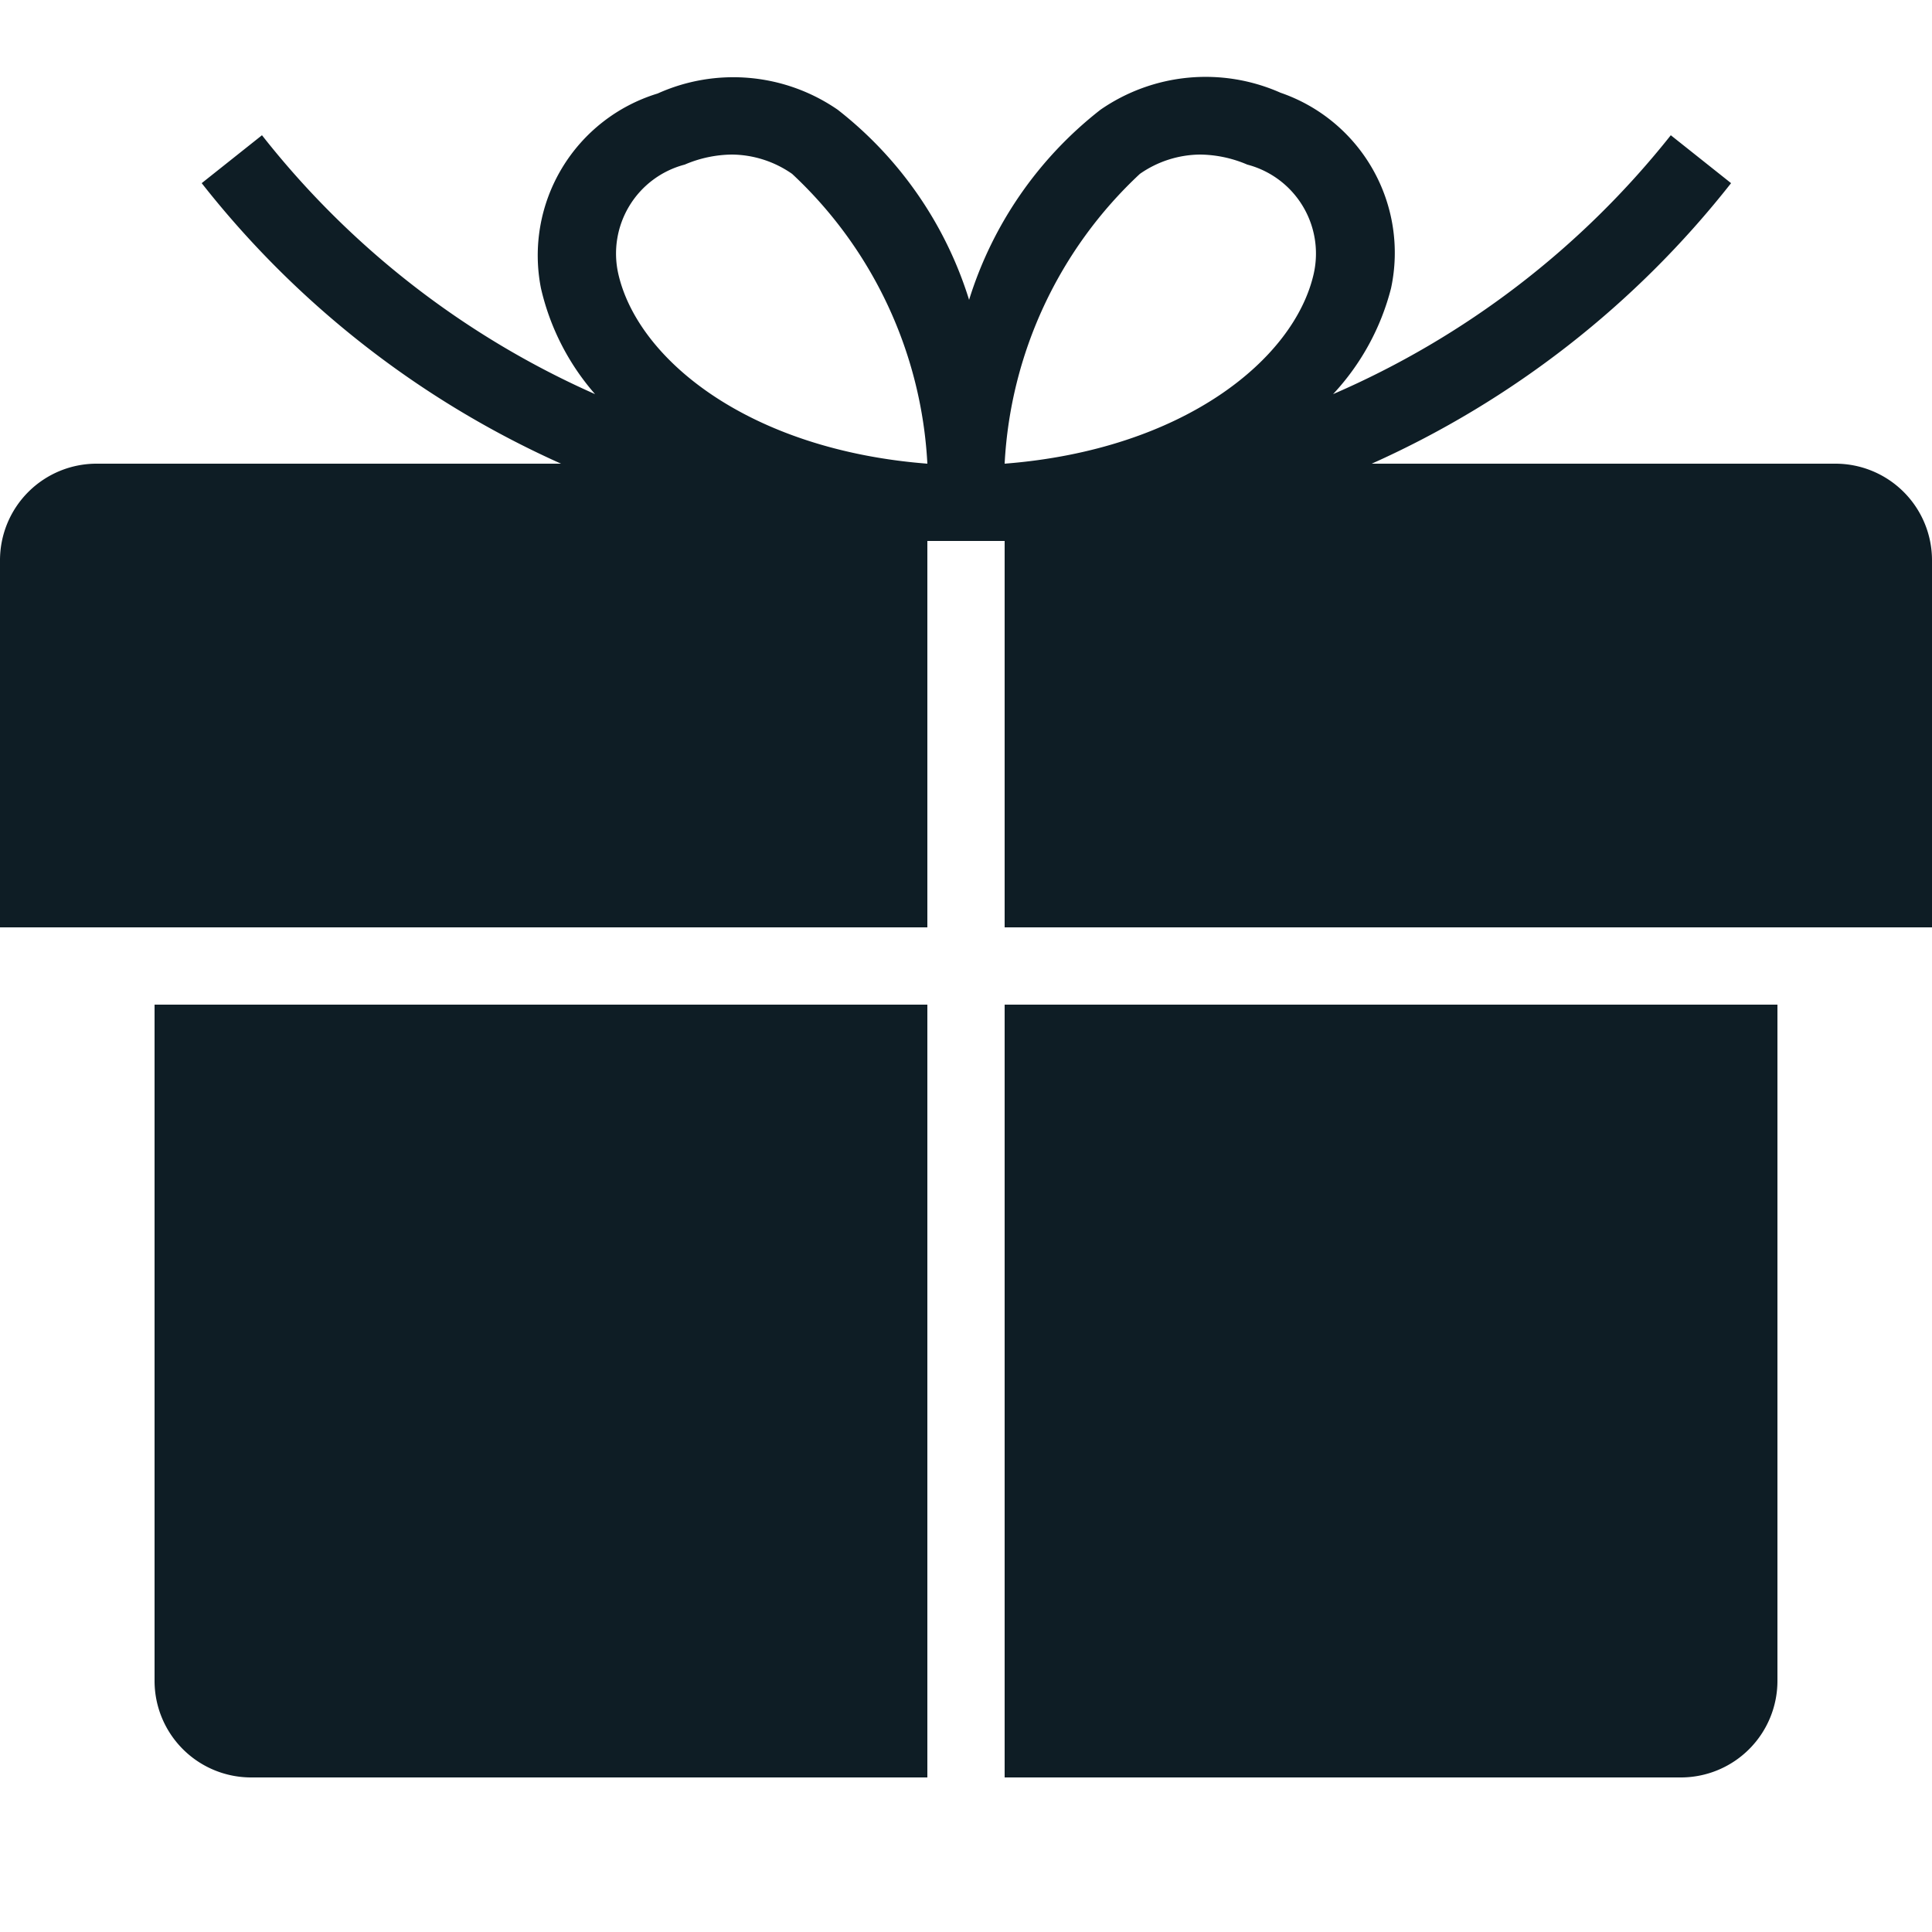 <?xml version="1.0" encoding="UTF-8" standalone="no"?> <svg id="Layer_1" data-name="Layer 1" xmlns="http://www.w3.org/2000/svg" viewBox="0 0 25 25"><title>Present</title><path id="Gift" d="M23.75,6h-6a12.31,12.31,0,0,0,4.65-3.63l-.78-.62A11.3,11.3,0,0,1,17.25,5.1,3.15,3.15,0,0,0,18,3.73a2.19,2.19,0,0,0-1.43-2.53h0a2.39,2.39,0,0,0-2.33.22,5,5,0,0,0-1.7,2.46,5,5,0,0,0-1.7-2.46,2.38,2.38,0,0,0-2.33-.21A2.19,2.19,0,0,0,7,3.73a3.15,3.15,0,0,0,.7,1.37A11.3,11.3,0,0,1,3.39,1.75l-.78.62A12.31,12.31,0,0,0,7.26,6h-6A1.25,1.25,0,0,0,0,7.25V12H12V7h1v5H25V7.25A1.25,1.25,0,0,0,23.75,6Zm-9-3.75A1.38,1.38,0,0,1,15.53,2a1.59,1.59,0,0,1,.61.13A1.19,1.19,0,0,1,17,3.54C16.75,4.65,15.31,5.82,13,6A5.52,5.52,0,0,1,14.75,2.25ZM8.86,2.13A1.59,1.59,0,0,1,9.47,2a1.38,1.38,0,0,1,.78.25A5.52,5.52,0,0,1,12,6C9.69,5.82,8.25,4.65,8,3.54A1.19,1.19,0,0,1,8.86,2.13ZM2,21.75A1.25,1.25,0,0,0,3.25,23H12V13H2ZM13,23h8.75A1.25,1.25,0,0,0,23,21.75V13H13Z" fill="#0e1d25"/></svg>